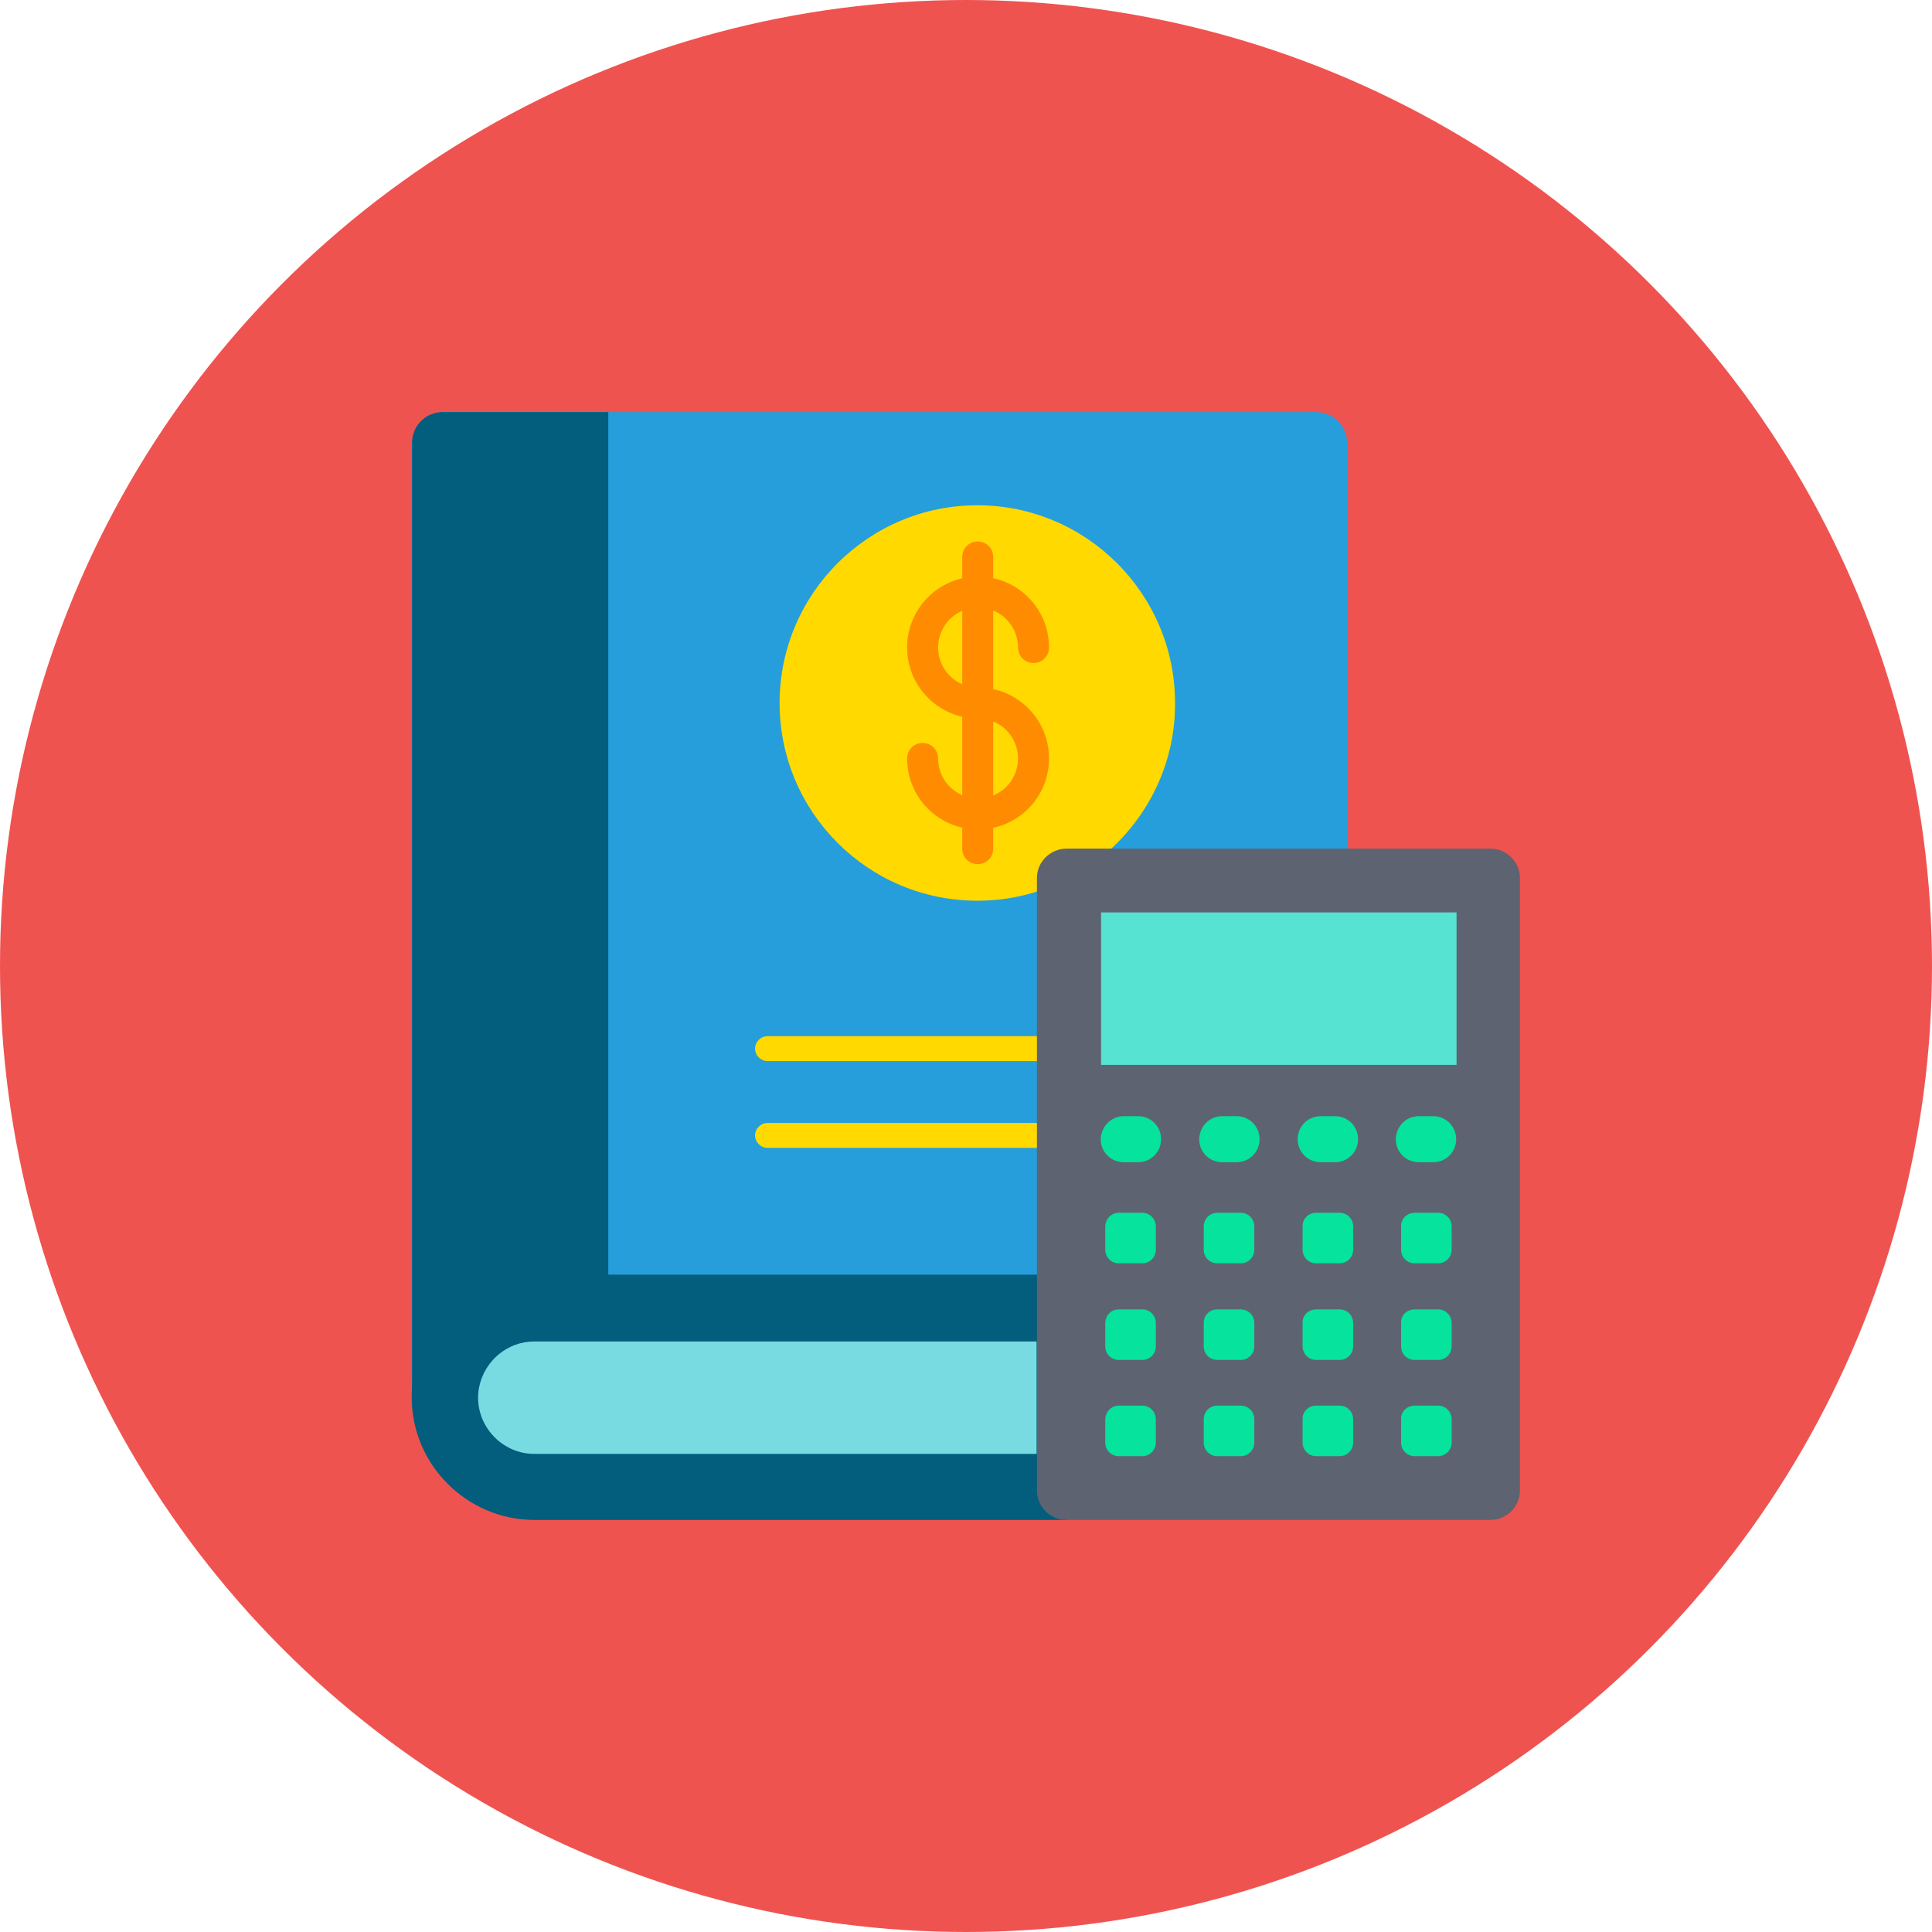 <svg id="Layer_1" enable-background="new 0 0 512 512" height="512" viewBox="0 0 512 512" width="512" xmlns="http://www.w3.org/2000/svg"><circle cx="256" cy="256" fill="#ef5350" r="256"/><g id="Layer_x0020_1"><g id="_212203688"><path id="_212206688" clip-rule="evenodd" d="m357 224.9-78.1 118-169.7 27.5v-253c0-4.5 3.7-8.2 8.2-8.2h231.4c4.5 0 8.2 3.7 8.2 8.2z" fill="#259edb" fill-rule="evenodd"/><path id="_212206520" clip-rule="evenodd" d="m109.2 117.4v253l52-32.5v-228.7h-43.8c-4.6 0-8.2 3.6-8.2 8.2z" fill="#035d7c" fill-rule="evenodd"/><path id="_212206592" clip-rule="evenodd" d="m277.2 385.2 5.4 17.6h-141c-17.8 0-32.5-14.6-32.5-32.5 0-17.8 14.6-32.5 32.5-32.5h135.6z" fill="#035d7c" fill-rule="evenodd"/><path id="_212207168" clip-rule="evenodd" d="m294.5 224.9-19.8 11.4c-5 1.6-10.2 2.4-15.7 2.4-29 0-52.4-23.5-52.4-52.4s23.5-52.4 52.4-52.4 52.4 23.5 52.4 52.4c.1 15.1-6.4 28.9-16.9 38.6z" fill="#ffd900" fill-rule="evenodd"/><path id="_212207000" d="m277.6 281.2c1.8 0 3.3-1.5 3.3-3.3s-1.5-3.3-3.3-3.3h-74.2c-1.8 0-3.3 1.5-3.3 3.3s1.5 3.3 3.3 3.3z" fill="#ffd900"/><path id="_212206976" d="m277.6 304.2c1.8 0 3.3-1.5 3.3-3.3s-1.5-3.3-3.3-3.3h-74.2c-1.8 0-3.3 1.5-3.3 3.3s1.5 3.3 3.3 3.3z" fill="#ffd900"/><g clip-rule="evenodd" fill-rule="evenodd"><path id="_212206376" d="m282.6 224.9h112.4c4.3 0 7.8 3.5 7.8 7.8v162.3c0 4.3-3.5 7.8-7.8 7.8h-112.4c-4.3 0-7.8-3.5-7.8-7.8v-162.4c0-4.2 3.6-7.7 7.8-7.7z" fill="#5e6371"/><path id="_212205968" d="m291.8 241.8h94.2v40.4h-94.2z" fill="#56e3d2"/><path id="_212206424" d="m376 295.8h3.8c3.4 0 6.1 2.7 6.1 6.1 0 3.4-2.7 6.1-6.1 6.1h-3.8c-3.4 0-6.1-2.7-6.1-6.1.1-3.4 2.7-6.1 6.1-6.1z" fill="#05e39c"/><path id="_212206184" d="m297.8 295.8h3.8c3.4 0 6.1 2.7 6.1 6.1 0 3.4-2.7 6.1-6.1 6.1h-3.8c-3.4 0-6.1-2.7-6.1-6.1.1-3.4 2.8-6.1 6.1-6.1z" fill="#05e39c"/><path id="_212206400" d="m350 295.8h3.8c3.4 0 6.1 2.7 6.1 6.1 0 3.4-2.7 6.1-6.1 6.1h-3.8c-3.4 0-6.1-2.7-6.1-6.1 0-3.4 2.7-6.1 6.1-6.1z" fill="#05e39c"/><path id="_212205824" d="m323.9 295.8h3.8c3.4 0 6.1 2.7 6.1 6.1 0 3.4-2.7 6.1-6.1 6.1h-3.8c-3.4 0-6.1-2.7-6.1-6.1.1-3.4 2.7-6.1 6.1-6.1z" fill="#05e39c"/><path id="_212205392" d="m374.9 321.4h6.2c2 0 3.6 1.6 3.6 3.6v6.2c0 2-1.6 3.6-3.6 3.6h-6.2c-2 0-3.6-1.6-3.6-3.6v-6.2c-.1-2 1.6-3.6 3.6-3.6z" fill="#05e39c"/><path id="_212205320" d="m296.5 321.4h6.2c2 0 3.6 1.6 3.6 3.6v6.2c0 2-1.6 3.6-3.6 3.6h-6.2c-2 0-3.6-1.6-3.6-3.6v-6.2c.1-2 1.6-3.6 3.6-3.6z" fill="#05e39c"/><path id="_212205440" d="m322.6 321.4h6.2c2 0 3.6 1.6 3.6 3.6v6.2c0 2-1.6 3.6-3.6 3.6h-6.2c-2 0-3.6-1.6-3.6-3.6v-6.2c0-2 1.6-3.6 3.6-3.6z" fill="#05e39c"/><path id="_212205536" d="m348.8 321.4h6.2c2 0 3.6 1.6 3.6 3.6v6.2c0 2-1.6 3.6-3.6 3.6h-6.2c-2 0-3.6-1.6-3.6-3.6v-6.2c-.1-2 1.6-3.6 3.6-3.6z" fill="#05e39c"/><path id="_212205728" d="m374.9 347h6.2c2 0 3.6 1.6 3.6 3.6v6.2c0 2-1.6 3.6-3.6 3.6h-6.2c-2 0-3.6-1.6-3.6-3.6v-6.2c-.1-2.1 1.6-3.6 3.6-3.6z" fill="#05e39c"/><path id="_212205128" d="m296.5 347h6.2c2 0 3.6 1.6 3.6 3.6v6.2c0 2-1.6 3.6-3.6 3.6h-6.2c-2 0-3.6-1.6-3.6-3.6v-6.2c.1-2.1 1.6-3.6 3.6-3.6z" fill="#05e39c"/><path id="_212204888" d="m322.6 347h6.2c2 0 3.6 1.6 3.6 3.6v6.2c0 2-1.6 3.6-3.6 3.6h-6.2c-2 0-3.6-1.6-3.6-3.6v-6.2c0-2.1 1.6-3.6 3.6-3.6z" fill="#05e39c"/><path id="_212204768" d="m348.8 347h6.2c2 0 3.6 1.6 3.6 3.6v6.2c0 2-1.6 3.6-3.6 3.6h-6.2c-2 0-3.6-1.6-3.6-3.6v-6.2c-.1-2.1 1.6-3.6 3.6-3.6z" fill="#05e39c"/><path id="_212204504" d="m374.9 372.5h6.2c2 0 3.6 1.6 3.6 3.6v6.2c0 2-1.6 3.6-3.6 3.6h-6.2c-2 0-3.6-1.6-3.6-3.6v-6.2c-.1-2 1.6-3.6 3.6-3.6z" fill="#05e39c"/><path id="_212204480" d="m296.5 372.5h6.2c2 0 3.6 1.6 3.6 3.6v6.2c0 2-1.6 3.6-3.6 3.6h-6.2c-2 0-3.6-1.6-3.6-3.6v-6.2c.1-2 1.6-3.6 3.6-3.6z" fill="#05e39c"/><path id="_212204792" d="m322.6 372.5h6.2c2 0 3.6 1.6 3.6 3.6v6.2c0 2-1.6 3.6-3.6 3.6h-6.2c-2 0-3.6-1.6-3.6-3.6v-6.2c0-2 1.6-3.6 3.6-3.6z" fill="#05e39c"/><path id="_212204696" d="m348.8 372.5h6.2c2 0 3.6 1.6 3.6 3.6v6.2c0 2-1.6 3.6-3.6 3.6h-6.2c-2 0-3.6-1.6-3.6-3.6v-6.2c-.1-2 1.6-3.6 3.6-3.6z" fill="#05e39c"/><path id="_212204336" d="m141.6 355.5c-7.2 0-13.2 5.2-14.6 12-.2.9-.3 1.9-.3 2.9 0 8.1 6.7 14.9 14.9 14.9h133.1v-29.8z" fill="#79dbe2"/></g><path id="_212203760" d="m269.8 171.6c0 2.3 1.8 4.1 4.1 4.1s4.1-1.8 4.1-4.1c0-5.2-2.1-9.9-5.5-13.3s-8.1-5.5-13.3-5.5-9.9 2.1-13.3 5.5-5.5 8.1-5.5 13.3 2.1 9.9 5.5 13.3 8.1 5.5 13.3 5.5c2.9 0 5.6 1.2 7.5 3.1s3.1 4.6 3.1 7.5-1.2 5.6-3.1 7.5-4.6 3.1-7.5 3.1-5.6-1.2-7.5-3.1-3.1-4.6-3.1-7.5c0-2.3-1.8-4.1-4.1-4.1s-4.1 1.8-4.1 4.1c0 5.2 2.1 9.9 5.5 13.3s8.1 5.5 13.3 5.5 9.9-2.1 13.3-5.5 5.5-8.1 5.5-13.3-2.1-9.9-5.5-13.3-8.1-5.5-13.3-5.5c-2.9 0-5.6-1.2-7.5-3.1s-3.1-4.6-3.1-7.5 1.2-5.6 3.1-7.5 4.6-3.1 7.5-3.1 5.6 1.2 7.5 3.1c1.8 1.8 3.1 4.5 3.1 7.5z" fill="#ff8b00"/><path id="_212204000" d="m263.2 147.6c0-2.3-1.8-4.1-4.1-4.1s-4.1 1.8-4.1 4.1v77.3c0 2.3 1.8 4.1 4.1 4.1s4.1-1.8 4.1-4.1z" fill="#ff8b00"/></g></g></svg>